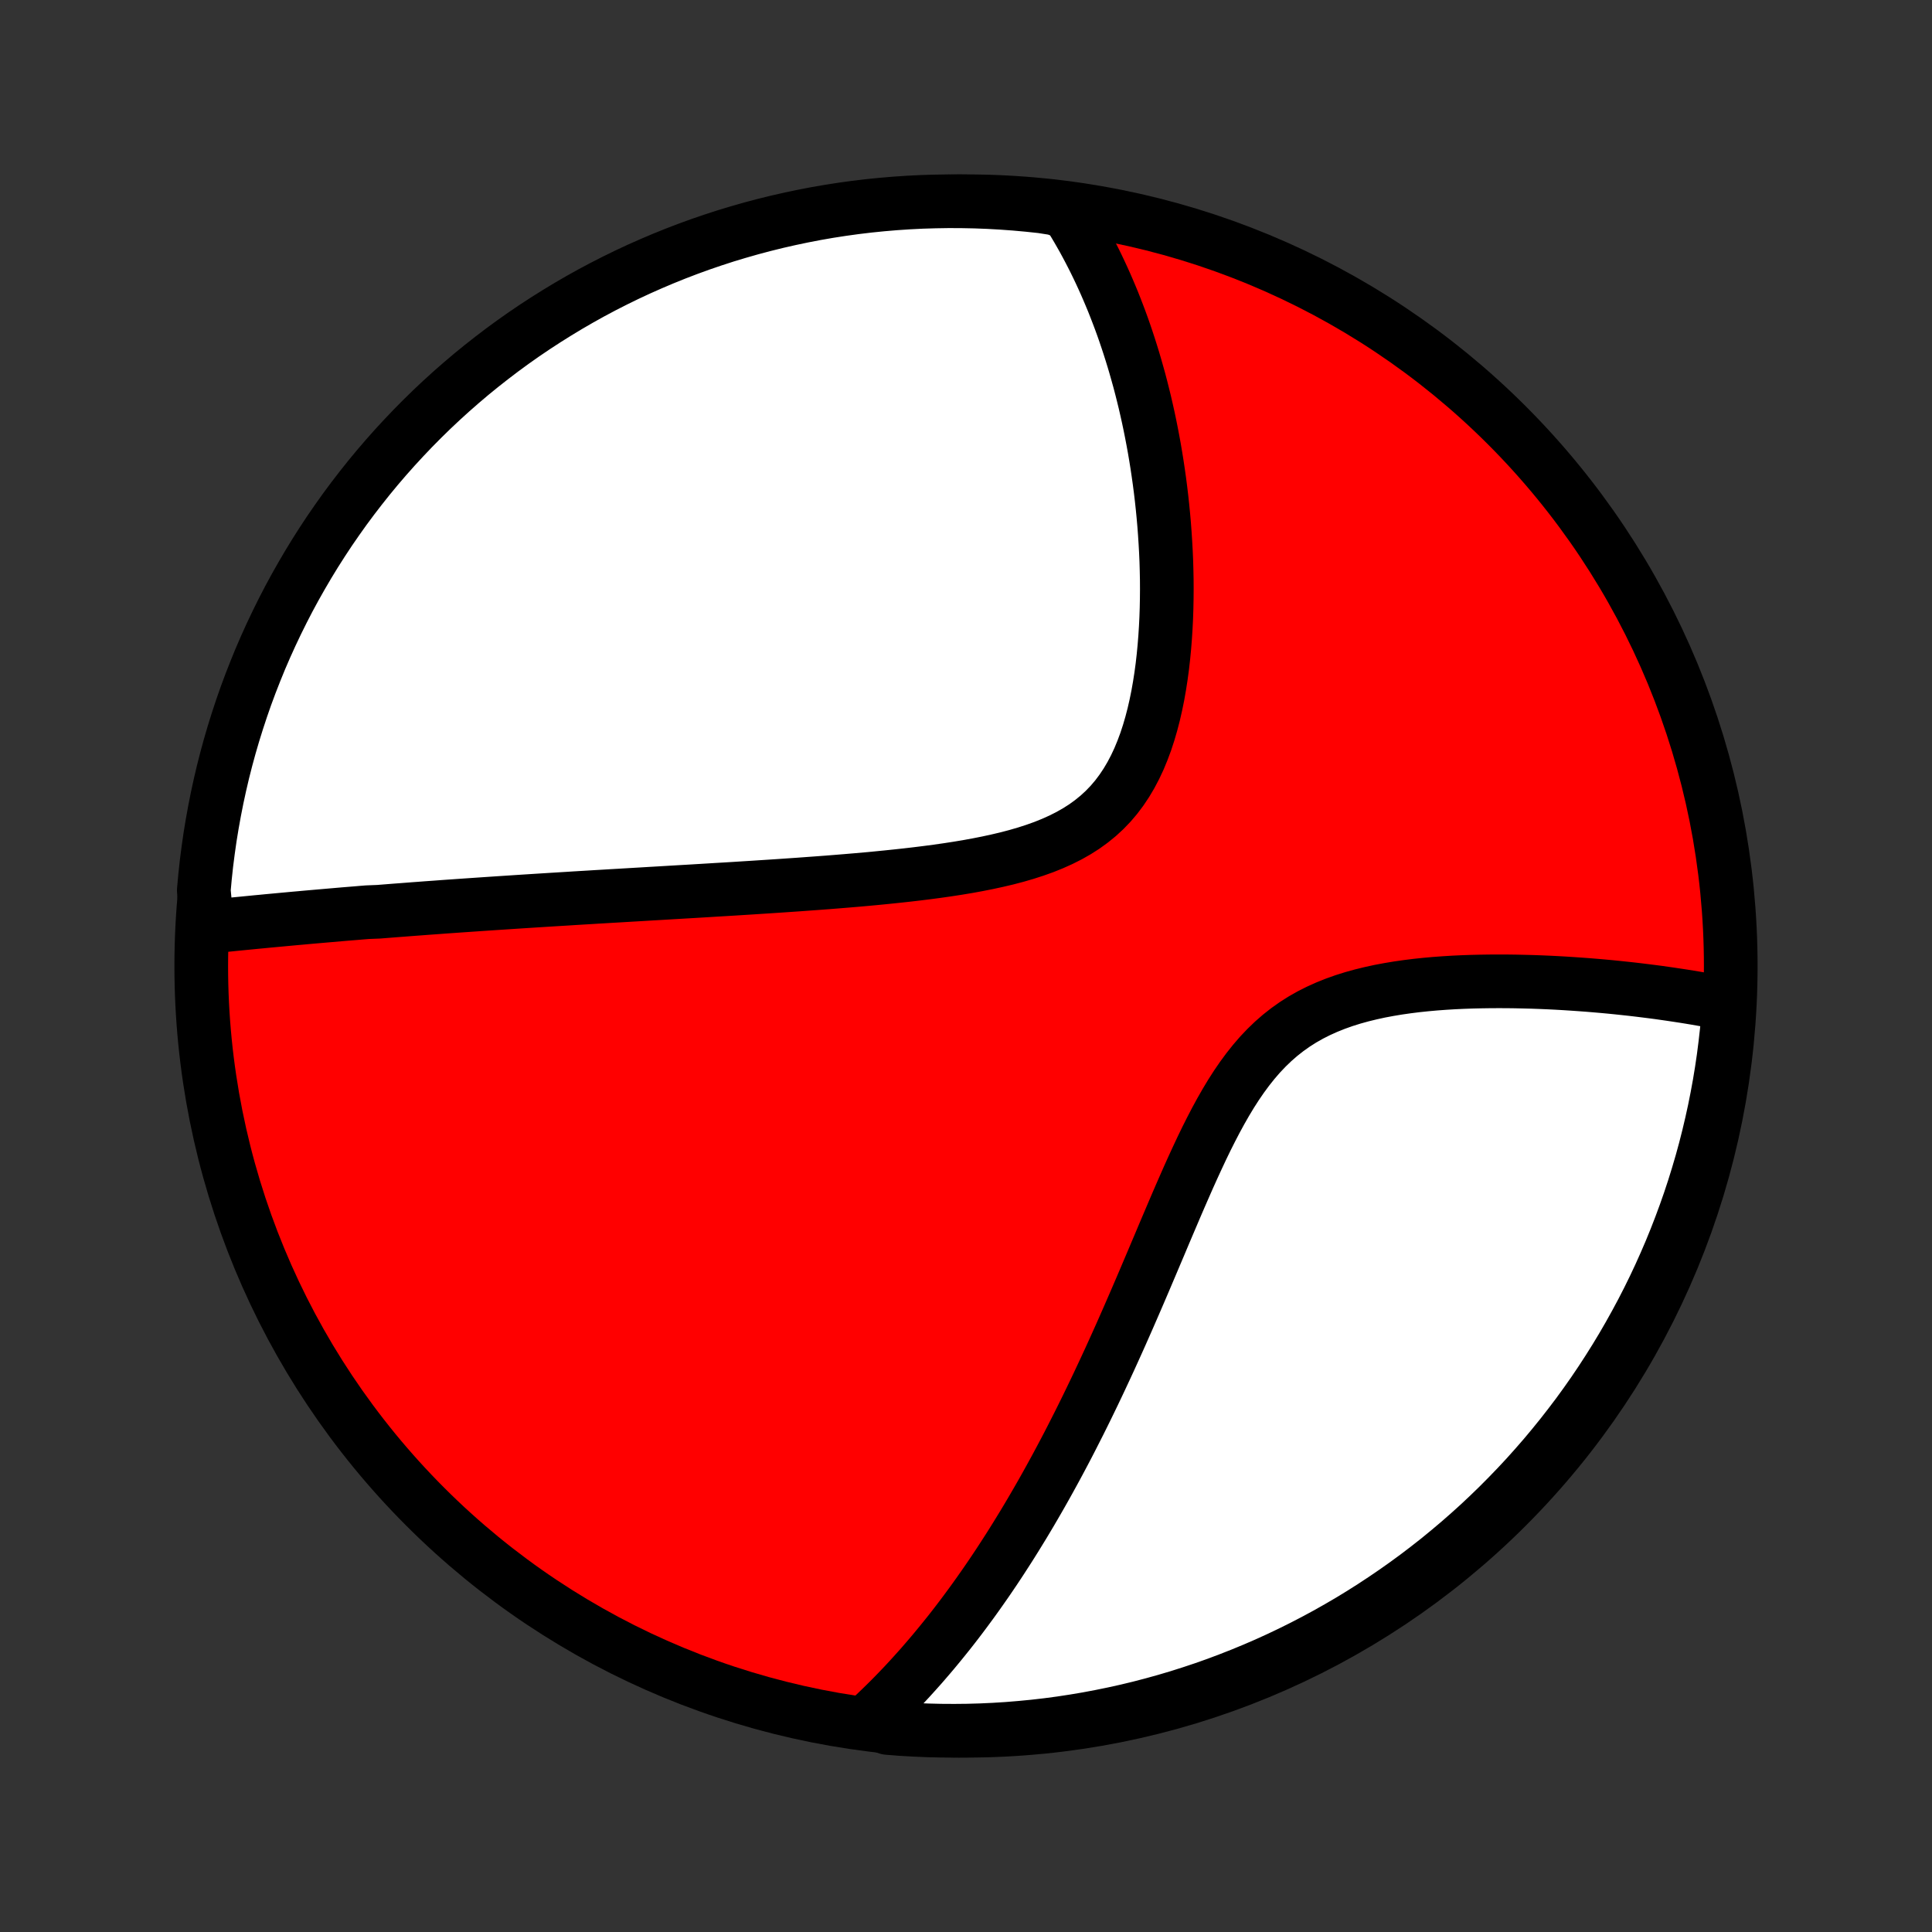 <?xml version="1.0" encoding="utf-8" standalone="no"?>
<!DOCTYPE svg PUBLIC "-//W3C//DTD SVG 1.1//EN"
  "http://www.w3.org/Graphics/SVG/1.1/DTD/svg11.dtd">
<!-- Created with matplotlib (http://matplotlib.org/) -->
<svg height="72pt" version="1.1" viewBox="0 0 72 72" width="72pt" xmlns="http://www.w3.org/2000/svg" xmlns:xlink="http://www.w3.org/1999/xlink">
 <rect x="0" y="0" width="72" height="72" fill="#333333" stroke="none"/>
 <defs>
  <style type="text/css">
*{stroke-linecap:butt;stroke-linejoin:round;}
  </style>
 </defs>
 <g id="figure_1">
  <g id="patch_1">
   <path d="
M0 72
L72 72
L72 0
L0 0
z
" style="fill:none;"/>
  </g>
  <g id="axes_1">
   <g id="PatchCollection_1">
    <defs>
     <path d="
M36 -7.5
C43.558 -7.5 50.808 -10.503 56.153 -15.848
C61.497 -21.192 64.5 -28.442 64.5 -36
C64.5 -43.558 61.497 -50.808 56.153 -56.153
C50.808 -61.497 43.558 -64.5 36 -64.5
C28.442 -64.5 21.192 -61.497 15.848 -56.153
C10.503 -50.808 7.5 -43.558 7.5 -36
C7.5 -28.442 10.503 -21.192 15.848 -15.848
C21.192 -10.503 28.442 -7.5 36 -7.5
z
" id="C0_0_a811fe30f3"/>
     <path d="
M7.724 -37.456
L7.928 -37.477
L8.132 -37.498
L8.335 -37.518
L8.539 -37.538
L8.743 -37.559
L8.946 -37.579
L9.15 -37.599
L9.354 -37.619
L9.557 -37.639
L9.761 -37.658
L9.965 -37.678
L10.169 -37.697
L10.374 -37.716
L10.578 -37.735
L10.783 -37.754
L10.988 -37.773
L11.193 -37.791
L11.398 -37.81
L11.604 -37.828
L11.81 -37.846
L12.017 -37.864
L12.224 -37.882
L12.432 -37.9
L12.64 -37.918
L12.848 -37.936
L13.058 -37.953
L13.268 -37.97
L13.478 -37.988
L13.689 -38.005
L14.114 -38.022
L14.328 -38.039
L14.543 -38.056
L14.759 -38.073
L14.975 -38.089
L15.193 -38.106
L15.412 -38.123
L15.632 -38.139
L15.853 -38.156
L16.076 -38.172
L16.299 -38.188
L16.525 -38.205
L16.751 -38.221
L16.98 -38.237
L17.209 -38.253
L17.441 -38.269
L17.674 -38.285
L17.908 -38.301
L18.145 -38.317
L18.383 -38.333
L18.623 -38.349
L18.866 -38.365
L19.11 -38.381
L19.356 -38.397
L19.605 -38.413
L19.855 -38.429
L20.108 -38.445
L20.364 -38.461
L20.621 -38.477
L20.882 -38.493
L21.145 -38.509
L21.41 -38.526
L21.678 -38.542
L21.949 -38.558
L22.222 -38.575
L22.499 -38.591
L22.778 -38.608
L23.06 -38.624
L23.346 -38.641
L23.634 -38.658
L23.926 -38.675
L24.221 -38.693
L24.518 -38.71
L24.82 -38.728
L25.124 -38.746
L25.432 -38.764
L25.744 -38.782
L26.059 -38.801
L26.377 -38.82
L26.699 -38.84
L27.024 -38.859
L27.353 -38.879
L27.685 -38.9
L28.02 -38.921
L28.359 -38.943
L28.702 -38.965
L29.048 -38.988
L29.397 -39.012
L29.749 -39.036
L30.105 -39.062
L30.463 -39.088
L30.824 -39.115
L31.189 -39.144
L31.555 -39.174
L31.924 -39.205
L32.296 -39.238
L32.669 -39.273
L33.044 -39.31
L33.42 -39.349
L33.797 -39.39
L34.175 -39.434
L34.553 -39.481
L34.931 -39.531
L35.309 -39.585
L35.685 -39.643
L36.059 -39.705
L36.431 -39.773
L36.8 -39.846
L37.164 -39.925
L37.525 -40.01
L37.879 -40.103
L38.227 -40.204
L38.568 -40.314
L38.901 -40.433
L39.224 -40.563
L39.538 -40.704
L39.84 -40.856
L40.131 -41.021
L40.41 -41.199
L40.675 -41.391
L40.927 -41.596
L41.165 -41.815
L41.389 -42.048
L41.599 -42.295
L41.795 -42.556
L41.977 -42.829
L42.146 -43.114
L42.302 -43.411
L42.446 -43.718
L42.577 -44.035
L42.698 -44.36
L42.807 -44.693
L42.906 -45.032
L42.996 -45.378
L43.076 -45.728
L43.148 -46.081
L43.211 -46.438
L43.267 -46.798
L43.316 -47.159
L43.357 -47.521
L43.392 -47.883
L43.421 -48.246
L43.444 -48.607
L43.462 -48.968
L43.474 -49.328
L43.481 -49.685
L43.484 -50.041
L43.482 -50.394
L43.475 -50.744
L43.465 -51.092
L43.45 -51.436
L43.431 -51.778
L43.409 -52.115
L43.384 -52.45
L43.355 -52.781
L43.323 -53.108
L43.288 -53.432
L43.25 -53.751
L43.209 -54.067
L43.165 -54.379
L43.119 -54.687
L43.07 -54.992
L43.019 -55.292
L42.965 -55.588
L42.909 -55.881
L42.851 -56.169
L42.791 -56.454
L42.728 -56.735
L42.664 -57.013
L42.597 -57.286
L42.529 -57.556
L42.459 -57.823
L42.386 -58.085
L42.312 -58.345
L42.237 -58.6
L42.159 -58.853
L42.08 -59.102
L41.999 -59.348
L41.917 -59.59
L41.833 -59.83
L41.747 -60.066
L41.659 -60.299
L41.57 -60.529
L41.48 -60.757
L41.387 -60.981
L41.293 -61.203
L41.198 -61.422
L41.101 -61.638
L41.002 -61.852
L40.902 -62.063
L40.8 -62.272
L40.696 -62.478
L40.591 -62.681
L40.484 -62.883
L40.376 -63.082
L40.265 -63.278
L40.153 -63.473
L40.039 -63.665
L39.923 -63.855
L39.806 -64.044
L39.314 -64.23
L38.82 -64.307
L38.325 -64.36
L37.828 -64.405
L37.332 -64.441
L36.835 -64.469
L36.337 -64.488
L35.84 -64.498
L35.343 -64.5
L34.845 -64.492
L34.349 -64.477
L33.852 -64.452
L33.357 -64.419
L32.862 -64.377
L32.368 -64.327
L31.875 -64.268
L31.384 -64.2
L30.893 -64.124
L30.405 -64.039
L29.918 -63.945
L29.433 -63.843
L28.95 -63.733
L28.469 -63.614
L27.991 -63.487
L27.515 -63.351
L27.041 -63.208
L26.57 -63.055
L26.102 -62.895
L25.637 -62.726
L25.175 -62.549
L24.717 -62.364
L24.262 -62.171
L23.811 -61.971
L23.363 -61.762
L22.919 -61.545
L22.479 -61.321
L22.043 -61.089
L21.612 -60.849
L21.184 -60.601
L20.762 -60.346
L20.344 -60.084
L19.931 -59.815
L19.522 -59.538
L19.119 -59.254
L18.721 -58.963
L18.328 -58.664
L17.94 -58.359
L17.558 -58.048
L17.182 -57.729
L16.811 -57.404
L16.446 -57.072
L16.087 -56.734
L15.735 -56.39
L15.388 -56.039
L15.048 -55.682
L14.714 -55.32
L14.386 -54.951
L14.065 -54.577
L13.751 -54.197
L13.444 -53.811
L13.143 -53.42
L12.849 -53.024
L12.563 -52.622
L12.283 -52.216
L12.011 -51.804
L11.746 -51.388
L11.489 -50.967
L11.239 -50.541
L10.996 -50.111
L10.761 -49.677
L10.534 -49.238
L10.315 -48.796
L10.103 -48.349
L9.899 -47.899
L9.703 -47.446
L9.516 -46.988
L9.336 -46.528
L9.164 -46.064
L9.001 -45.597
L8.846 -45.127
L8.699 -44.655
L8.56 -44.179
L8.43 -43.702
L8.308 -43.222
L8.195 -42.739
L8.09 -42.255
L7.994 -41.769
L7.906 -41.281
L7.826 -40.791
L7.756 -40.3
L7.693 -39.808
L7.64 -39.314
L7.595 -38.82
z
" id="C0_1_e547b8aefd"/>
     <path d="
M32.353 -7.888
L32.514 -8.037
L32.674 -8.188
L32.832 -8.34
L32.989 -8.493
L33.145 -8.647
L33.299 -8.803
L33.453 -8.961
L33.605 -9.12
L33.756 -9.28
L33.906 -9.442
L34.055 -9.606
L34.203 -9.771
L34.351 -9.937
L34.497 -10.106
L34.643 -10.276
L34.788 -10.447
L34.932 -10.621
L35.076 -10.796
L35.219 -10.973
L35.362 -11.151
L35.504 -11.332
L35.645 -11.514
L35.786 -11.699
L35.926 -11.885
L36.066 -12.074
L36.206 -12.264
L36.345 -12.457
L36.484 -12.652
L36.623 -12.85
L36.762 -13.049
L36.9 -13.251
L37.038 -13.455
L37.176 -13.662
L37.314 -13.872
L37.451 -14.084
L37.589 -14.298
L37.726 -14.515
L37.864 -14.736
L38.001 -14.959
L38.139 -15.184
L38.276 -15.413
L38.414 -15.645
L38.551 -15.88
L38.689 -16.118
L38.827 -16.359
L38.965 -16.604
L39.103 -16.852
L39.241 -17.103
L39.38 -17.358
L39.518 -17.616
L39.657 -17.878
L39.796 -18.143
L39.935 -18.413
L40.074 -18.686
L40.214 -18.962
L40.354 -19.243
L40.494 -19.527
L40.634 -19.815
L40.775 -20.107
L40.916 -20.403
L41.057 -20.703
L41.199 -21.007
L41.341 -21.314
L41.483 -21.626
L41.626 -21.942
L41.769 -22.261
L41.912 -22.584
L42.056 -22.911
L42.2 -23.242
L42.345 -23.576
L42.49 -23.913
L42.636 -24.254
L42.782 -24.598
L42.929 -24.944
L43.077 -25.294
L43.226 -25.645
L43.375 -26
L43.526 -26.355
L43.678 -26.712
L43.831 -27.071
L43.986 -27.43
L44.143 -27.789
L44.301 -28.148
L44.462 -28.505
L44.626 -28.861
L44.792 -29.215
L44.962 -29.566
L45.136 -29.912
L45.314 -30.254
L45.497 -30.59
L45.685 -30.919
L45.879 -31.241
L46.079 -31.553
L46.287 -31.856
L46.502 -32.148
L46.725 -32.428
L46.956 -32.696
L47.197 -32.95
L47.447 -33.191
L47.706 -33.417
L47.974 -33.628
L48.252 -33.825
L48.538 -34.007
L48.833 -34.174
L49.136 -34.327
L49.447 -34.467
L49.764 -34.594
L50.087 -34.709
L50.415 -34.812
L50.747 -34.904
L51.083 -34.986
L51.422 -35.06
L51.763 -35.124
L52.106 -35.181
L52.45 -35.23
L52.793 -35.273
L53.137 -35.309
L53.48 -35.34
L53.822 -35.365
L54.161 -35.386
L54.499 -35.402
L54.835 -35.414
L55.168 -35.422
L55.498 -35.427
L55.826 -35.429
L56.149 -35.428
L56.47 -35.424
L56.786 -35.417
L57.099 -35.409
L57.408 -35.398
L57.714 -35.385
L58.015 -35.37
L58.312 -35.353
L58.605 -35.334
L58.893 -35.314
L59.178 -35.293
L59.459 -35.27
L59.735 -35.246
L60.007 -35.221
L60.275 -35.194
L60.539 -35.166
L60.799 -35.138
L61.055 -35.108
L61.306 -35.077
L61.554 -35.046
L61.799 -35.014
L62.039 -34.98
L62.275 -34.946
L62.508 -34.911
L62.737 -34.876
L62.963 -34.84
L63.185 -34.803
L63.404 -34.765
L63.619 -34.727
L63.831 -34.688
L64.04 -34.648
L64.245 -34.607
L64.434 -34.566
L64.397 -34.069
L64.35 -33.573
L64.294 -33.078
L64.231 -32.584
L64.158 -32.09
L64.077 -31.598
L63.987 -31.108
L63.889 -30.618
L63.782 -30.131
L63.667 -29.645
L63.544 -29.161
L63.412 -28.679
L63.271 -28.199
L63.123 -27.722
L62.966 -27.247
L62.801 -26.776
L62.627 -26.306
L62.446 -25.84
L62.257 -25.377
L62.059 -24.917
L61.854 -24.46
L61.641 -24.007
L61.42 -23.558
L61.191 -23.112
L60.954 -22.671
L60.71 -22.233
L60.459 -21.8
L60.2 -21.371
L59.933 -20.946
L59.66 -20.526
L59.379 -20.11
L59.091 -19.7
L58.796 -19.294
L58.493 -18.894
L58.185 -18.499
L57.869 -18.109
L57.547 -17.724
L57.218 -17.346
L56.883 -16.972
L56.541 -16.605
L56.193 -16.244
L55.839 -15.888
L55.479 -15.539
L55.113 -15.195
L54.741 -14.859
L54.363 -14.528
L53.98 -14.205
L53.592 -13.887
L53.197 -13.577
L52.798 -13.273
L52.394 -12.977
L51.984 -12.687
L51.57 -12.405
L51.151 -12.129
L50.728 -11.861
L50.3 -11.6
L49.867 -11.347
L49.431 -11.101
L48.99 -10.863
L48.545 -10.632
L48.096 -10.409
L47.644 -10.194
L47.189 -9.987
L46.729 -9.788
L46.267 -9.597
L45.801 -9.414
L45.333 -9.238
L44.861 -9.071
L44.387 -8.913
L43.911 -8.762
L43.432 -8.62
L42.95 -8.486
L42.467 -8.36
L41.981 -8.243
L41.494 -8.135
L41.005 -8.035
L40.515 -7.943
L40.023 -7.86
L39.53 -7.785
L39.036 -7.719
L38.541 -7.662
L38.045 -7.614
L37.549 -7.573
L37.052 -7.542
L36.555 -7.519
L36.057 -7.505
L35.56 -7.5
L35.063 -7.503
L34.566 -7.515
L34.069 -7.536
L33.573 -7.565
L33.078 -7.604
z
" id="C0_2_58efc10728"/>
    </defs>
    <g clip-path="url(#p1bffca34e9)">
     <use style="fill:#ff0000;stroke:#000000;stroke-width:2.0;" x="0.0" xlink:href="#C0_0_a811fe30f3" y="72.0"/>
    </g>
    <g clip-path="url(#p1bffca34e9)">
     <use style="fill:#ffffff;stroke:#000000;stroke-width:2.0;" x="0.0" xlink:href="#C0_1_e547b8aefd" y="72.0"/>
    </g>
    <g clip-path="url(#p1bffca34e9)">
     <use style="fill:#ffffff;stroke:#000000;stroke-width:2.0;" x="0.0" xlink:href="#C0_2_58efc10728" y="72.0"/>
    </g>
   </g>
  </g>
 </g>
 <defs>
  <clipPath id="p1bffca34e9">
   <rect height="72.0" width="72.0" x="0.0" y="0.0"/>
  </clipPath>
 </defs>
</svg>
